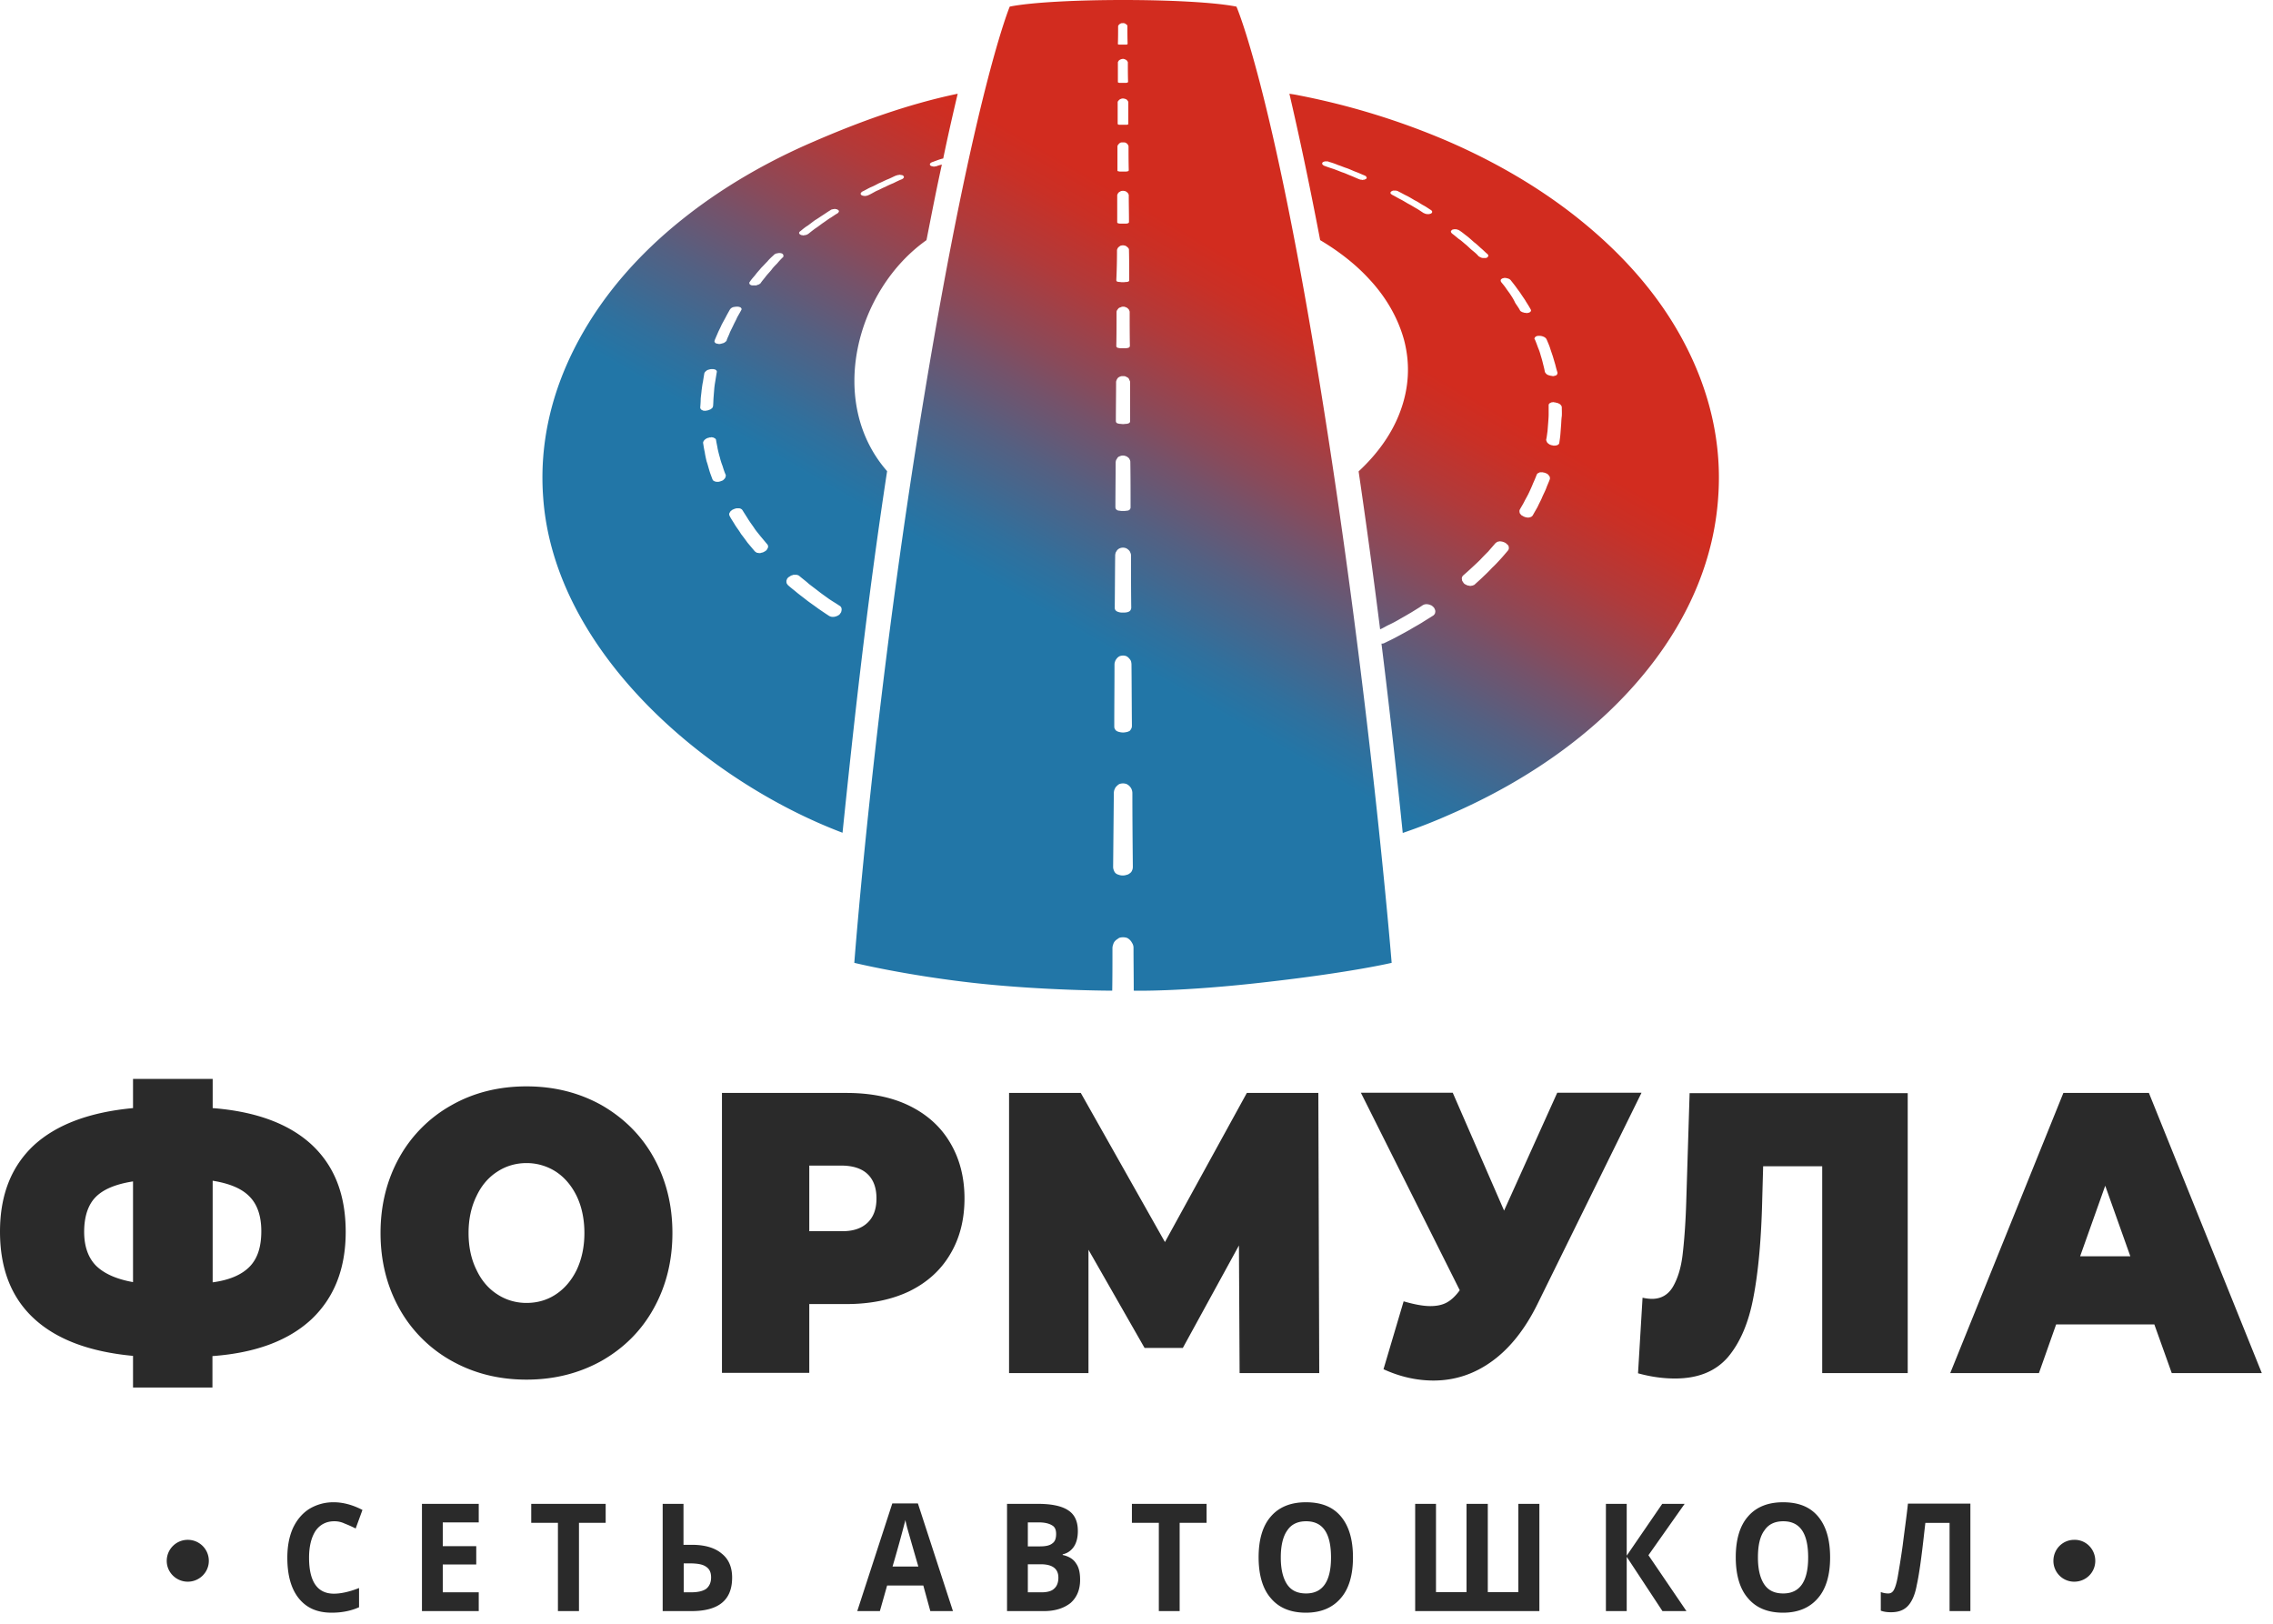 <svg width="196" height="140" fill="none" xmlns="http://www.w3.org/2000/svg"><path d="M41.282 138.91h-4.897v-9.247h4.897v1.599H38.18v2.049h2.887v1.58H38.18v2.4h3.102v1.619zM49.925 138.91H48.11v-7.609h-2.302v-1.638h6.419v1.638h-2.302v7.609zM63.131 136.023c0 1.931-1.15 2.887-3.511 2.887h-2.478v-9.247h1.795v3.531h.722c1.112 0 1.97.253 2.556.741.624.488.916 1.19.916 2.088zm-4.194 1.268h.624c.605 0 1.054-.098 1.346-.312.274-.235.41-.547.41-.976 0-.429-.136-.722-.43-.917-.292-.214-.76-.292-1.462-.292h-.469v2.497h-.02zM80.222 138.91l-.605-2.205h-3.121l-.625 2.205h-1.95l3.023-9.286h2.205l3.024 9.286h-1.951zm-1.034-3.843c-.585-2.01-.898-3.122-.976-3.395-.058-.254-.117-.449-.136-.624a121.67 121.67 0 01-1.112 4.019h2.224zM86.835 129.663h2.654c1.229 0 2.087.195 2.633.565.566.371.82.976.82 1.776 0 .565-.117 1.014-.351 1.365-.254.352-.566.566-.956.644v.059c.546.117.936.37 1.15.722.254.351.352.819.352 1.424 0 .839-.273 1.502-.82 1.99-.565.448-1.326.702-2.301.702h-3.18v-9.247zm1.795 3.667h1.054c.487 0 .839-.078 1.053-.253.234-.156.332-.429.332-.82 0-.351-.098-.604-.351-.741-.254-.156-.624-.254-1.132-.254h-.956v2.068zm0 1.542v2.419h1.17c.489 0 .879-.098 1.093-.312.254-.215.371-.547.371-.956 0-.761-.507-1.151-1.522-1.151H88.63zM101.721 138.91h-1.795v-7.609h-2.322v-1.638h6.439v1.638h-2.322v7.609zM116.666 134.286c0 1.522-.352 2.712-1.054 3.512-.702.819-1.697 1.249-3.004 1.249s-2.322-.41-3.024-1.249c-.703-.8-1.054-2.009-1.054-3.531 0-1.522.351-2.712 1.054-3.512.702-.819 1.717-1.229 3.024-1.229 1.326 0 2.321.39 3.024 1.229.682.82 1.034 1.971 1.034 3.531zm-6.224 0c0 1.034.195 1.795.546 2.322.371.546.917.78 1.639.78 1.424 0 2.146-1.034 2.146-3.102 0-2.087-.702-3.121-2.146-3.121-.722 0-1.268.254-1.619.78-.371.508-.566 1.307-.566 2.341zM128.292 137.271h2.634v-7.608h1.814v9.247h-10.71v-9.247h1.795v7.608h2.633v-7.608h1.834v7.608zM145.422 138.91h-2.068l-3.083-4.682v4.682h-1.794v-9.247h1.794v4.467l3.063-4.467h1.932l-3.122 4.428 3.278 4.819zM157.81 134.286c0 1.522-.352 2.712-1.054 3.512-.702.819-1.697 1.249-3.004 1.249s-2.322-.41-3.024-1.249c-.703-.8-1.054-2.009-1.054-3.531 0-1.522.351-2.712 1.054-3.512.702-.819 1.717-1.229 3.024-1.229 1.326 0 2.321.39 3.024 1.229.682.82 1.034 1.971 1.034 3.531zm-6.224 0c0 1.034.195 1.795.546 2.322.371.546.917.78 1.639.78 1.424 0 2.146-1.034 2.146-3.102 0-2.087-.702-3.121-2.146-3.121-.722 0-1.268.254-1.619.78-.39.508-.566 1.307-.566 2.341zM169.906 138.91h-1.795v-7.608h-2.088l-.097.838c-.234 2.146-.449 3.668-.644 4.527-.156.878-.449 1.482-.8 1.833-.351.352-.819.508-1.424.508-.332 0-.624-.039-.878-.137v-1.6c.234.078.429.117.644.117.215 0 .371-.097.488-.312.117-.214.234-.585.331-1.131.098-.566.254-1.463.43-2.732.156-1.268.331-2.458.448-3.57h5.385v9.267zM180.675 134.579c0 .995-.8 1.795-1.815 1.795a1.79 1.79 0 01-1.795-1.795c0-1.014.8-1.814 1.795-1.814 1.015-.02 1.815.8 1.815 1.814zM28.815 131.165c-.683 0-1.229.293-1.6.819-.37.566-.565 1.346-.565 2.322 0 2.068.722 3.102 2.146 3.102.585 0 1.326-.156 2.165-.488v1.658c-.702.313-1.482.469-2.36.469-1.249 0-2.166-.41-2.83-1.229-.663-.82-.994-1.99-.994-3.512 0-.976.156-1.795.468-2.517.332-.722.8-1.287 1.405-1.678a3.992 3.992 0 012.126-.585c.82 0 1.659.234 2.478.663l-.585 1.6a10.29 10.29 0 00-.956-.429 2.004 2.004 0 00-.898-.195zM18.007 134.579c0 .995-.82 1.795-1.814 1.795-.995 0-1.815-.8-1.815-1.795a1.81 1.81 0 011.815-1.814c.995 0 1.814.8 1.814 1.814zM26.864 113.743c-1.97 1.834-4.8 2.907-8.545 3.18v2.712h-6.848v-2.731c-3.765-.351-6.613-1.424-8.564-3.239C.956 111.851 0 109.354 0 106.193c0-3.16.975-5.618 2.907-7.433 1.95-1.794 4.8-2.868 8.564-3.219v-2.516h6.868v2.516c3.765.293 6.613 1.366 8.564 3.18 1.951 1.834 2.907 4.312 2.907 7.492 0 3.18-.995 5.677-2.946 7.53zm-18.573-4.604c.703.683 1.756 1.151 3.18 1.405v-8.682c-1.502.234-2.575.683-3.238 1.366-.644.663-.976 1.678-.976 2.985 0 1.248.352 2.243 1.034 2.926zm13.267.039c.663-.702.975-1.697.975-3.024 0-1.287-.332-2.282-.995-2.965-.663-.702-1.736-1.151-3.2-1.385v8.759c1.483-.195 2.556-.682 3.22-1.385zM78.388 95.327c1.522.741 2.712 1.795 3.531 3.18.82 1.365 1.249 2.985 1.249 4.819s-.41 3.453-1.249 4.838c-.82 1.385-2.01 2.439-3.531 3.18-1.522.722-3.336 1.092-5.404 1.092h-3.2v5.931h-7.53V94.234h10.73c2.068 0 3.882.352 5.404 1.093zm-3.57 10.086c.507-.488.76-1.17.76-2.087 0-.898-.253-1.6-.76-2.088s-1.268-.741-2.302-.741h-2.732v5.658h2.732c1.034.019 1.775-.235 2.302-.742zM106.891 118.387l-.058-11.003-4.839 8.837h-3.297l-4.838-8.467v10.633h-6.848V94.234h6.185l7.257 12.857 7.062-12.857h6.165l.078 24.153h-6.867zM141.54 94.234l-8.955 18.183c-1.054 2.146-2.361 3.804-3.882 4.916-1.542 1.132-3.239 1.698-5.092 1.698-1.425 0-2.868-.313-4.312-.976l1.736-5.853c.937.273 1.698.41 2.302.41.566 0 1.034-.098 1.425-.312.39-.215.761-.566 1.112-1.054l-8.526-17.031h7.921l4.428 10.164 4.585-10.164h7.258v.02zM164.502 94.234v24.153h-7.374v-17.832h-5.092l-.078 2.79c-.078 3.453-.332 6.282-.761 8.506-.41 2.205-1.151 3.922-2.205 5.17-1.073 1.229-2.575 1.834-4.565 1.834-.995 0-2.048-.137-3.18-.449l.39-6.516c.273.059.566.098.82.098.78 0 1.385-.351 1.794-1.034.41-.703.703-1.619.839-2.771.137-1.151.254-2.653.313-4.526l.292-9.403h18.807v-.02zM185.767 114.192H177.3l-1.483 4.195h-7.648l9.755-24.153h7.375l9.735 24.153h-7.765l-1.502-4.195zm-2.068-5.872l-2.166-6.087-2.165 6.087h4.331zM38.94 117.333a11.635 11.635 0 01-4.506-4.507c-1.073-1.931-1.62-4.097-1.62-6.516 0-2.419.547-4.584 1.62-6.516a11.635 11.635 0 014.507-4.507c1.892-1.073 4.058-1.619 6.457-1.619 2.4 0 4.546.546 6.477 1.62 1.893 1.092 3.415 2.575 4.488 4.506 1.073 1.932 1.619 4.097 1.619 6.516 0 2.419-.546 4.585-1.62 6.516-1.072 1.932-2.575 3.414-4.487 4.507-1.931 1.073-4.077 1.619-6.477 1.619-2.4 0-4.545-.546-6.457-1.619zm8.995-5.736c.74-.488 1.346-1.19 1.794-2.107.43-.917.664-1.97.664-3.18 0-1.209-.234-2.282-.664-3.18-.448-.917-1.053-1.619-1.794-2.107a4.64 4.64 0 00-2.537-.741c-.917 0-1.775.253-2.516.741-.761.488-1.366 1.19-1.795 2.107-.449.917-.683 1.971-.683 3.18 0 1.21.234 2.283.683 3.18.429.917 1.034 1.619 1.795 2.107.741.488 1.6.742 2.516.742.917 0 1.776-.235 2.537-.742z" fill="#2A2A2A"/><path d="M145.11 29.327c-2.146-4-5.228-7.433-8.857-10.36-3.356-2.711-7.257-4.993-11.452-6.808a63.19 63.19 0 00-12.818-3.94c-.273-.06-.546-.098-.799-.137.76 3.258 1.658 7.413 2.653 12.622 1.58.937 2.985 2.03 4.116 3.239 1.503 1.58 2.576 3.394 3.122 5.384.546 2.088.409 4.156-.332 6.146-.683 1.853-1.892 3.59-3.59 5.17a672.105 672.105 0 011.854 13.617c.234-.098.449-.234.683-.351a10.5 10.5 0 001.034-.546c.351-.196.682-.39 1.014-.586.312-.195.644-.39.956-.605.02 0 .039-.019.078-.038.02 0 .039-.02.078-.02.02 0 .059-.02.078-.02h.098a.33.33 0 01.136.02c.059 0 .098.02.156.039.039.02.098.039.137.059.039.038.078.058.117.097.058.059.117.117.137.195a.444.444 0 01.058.215.677.677 0 01-.039.195c-.039.058-.078.117-.137.156-.331.215-.663.41-.995.624-.351.215-.682.39-1.033.605-.352.195-.703.39-1.073.585-.352.195-.722.371-1.093.547-.02.02-.039.02-.078.039-.02 0-.039 0-.059.02h-.136c.741 5.969 1.346 11.529 1.834 16.328a48.168 48.168 0 004.038-1.58c7.375-3.2 13.169-7.59 17.129-12.583 3.668-4.605 5.677-9.657 6.029-14.71.351-4.624-.683-9.228-3.044-13.618zM87.07.571s-2.985 7.062-7.316 33.204c-4.35 26.123-6.087 49.242-6.087 49.242s4.39 1.073 10.34 1.736c5.97.663 11.9.663 11.9.663.02-1.229.02-2.438.02-3.687 0-.117.04-.234.078-.351a.704.704 0 01.196-.293c.078-.078.195-.136.292-.214.098-.04.234-.059.351-.059.117 0 .235.02.352.059a.946.946 0 01.273.214c.078.078.136.195.195.293a.764.764 0 01.078.351c0 1.249.02 2.458.02 3.687 0 0 4.038.117 11.432-.741 7.394-.839 10.808-1.658 10.808-1.658s-1.854-23.002-6.087-49.242C109.701 7.515 106.618.571 106.618.571 102.814-.19 90.875-.19 87.07.57zm9.345 1.677c0-.02.02-.039.04-.078.019-.02.038-.058.077-.078a.314.314 0 01.137-.078c.039-.02.097-.02.156-.02a.43.43 0 01.156.02c.039.02.098.04.117.078.039.02.078.059.097.078.02.04.02.059.02.078 0 .508 0 1.015.02 1.522 0 .02-.02.04-.04.059-.019 0-.038.02-.077.02H96.513c-.04 0-.078-.02-.098-.02-.02-.02-.02-.04-.02-.059.02-.507.02-1.014.02-1.522zm-.02 3.122c0-.02.02-.059.04-.078.02-.04.039-.078.078-.098.039-.039.097-.058.136-.078.059-.02.117-.039.195-.039.059 0 .117.02.156.04.059.019.098.038.137.077.039.02.058.059.078.098.02.02.039.058.039.078 0 .566 0 1.112.02 1.678 0 .039-.02.058-.04.058-.019.02-.058.02-.097.04H96.513c-.04-.02-.078-.02-.098-.04-.02 0-.02-.02-.02-.058V5.37zm-.019 3.434c0-.02.02-.059.04-.098l.097-.098a.314.314 0 01.136-.078.42.42 0 01.195-.039c.059 0 .117.02.195.04.04.019.098.038.137.077.039.04.058.078.078.098.02.039.04.078.04.098v1.853c.019.02 0 .058-.02.058a.149.149 0 01-.098.04h-.683c-.039 0-.058-.02-.097-.04-.02 0-.02-.039-.02-.058V8.804zm-.02 3.804c0-.02.02-.059.04-.098.02-.039.058-.078.097-.117a.35.35 0 01.137-.097c.058-.02.117-.02.214-.02.059 0 .117 0 .195.02.059.02.098.058.156.097.04.04.059.078.079.117.02.04.039.078.039.098 0 .683 0 1.365.02 2.068 0 .02-.02.058-.04.078-.02 0-.059.02-.098.02-.038.019-.097.019-.156.019H96.63c-.059 0-.117 0-.156-.02-.04 0-.059-.02-.098-.02-.02-.019-.02-.058-.02-.077v-2.068zm-.019 4.233c0-.039.02-.078.04-.117a.349.349 0 01.097-.136c.039-.04.097-.059.156-.098a.6.6 0 01.214-.039 1 1 0 01.215.04c.059.038.097.058.136.097a.226.226 0 01.098.136c.04.04.04.078.04.117 0 .761.019 1.522.019 2.302 0 .04-.02.059-.04.078a.149.149 0 01-.097.04c-.039.019-.097.019-.156.019h-.449c-.058 0-.097 0-.156-.02-.039 0-.058-.019-.097-.039-.02-.02-.02-.039-.02-.078v-2.302zm-.02 4.741c0-.039.02-.098.04-.137a.35.35 0 01.097-.136c.04-.04.098-.078.156-.117a.728.728 0 01.234-.04c.059 0 .137.02.215.04.059.039.117.078.156.117.058.039.078.078.117.136.02.04.02.098.02.137.02.839.02 1.717.02 2.575 0 .04 0 .059-.04.098a.15.15 0 01-.097.039c-.04.02-.098.02-.196.02-.058.019-.117.019-.214.019-.098 0-.156 0-.234-.02-.059 0-.117 0-.195-.02a.149.149 0 01-.098-.038c-.02-.04-.039-.059-.039-.098.04-.858.059-1.736.059-2.575zm-.038 5.307c0-.04.02-.078.039-.137.039-.058.078-.098.117-.156a.364.364 0 01.195-.098.416.416 0 01.234-.058c.097 0 .136.02.234.058.058.02.117.059.156.098.059.058.098.098.117.156.02.059.04.098.04.137 0 .995 0 1.97.019 2.926 0 .058-.02.078-.04.117-.038.02-.058.059-.117.059-.038.019-.097.019-.195.039h-.487c-.059-.02-.117-.02-.195-.04-.04 0-.078-.038-.098-.058-.039-.039-.039-.058-.039-.117.02-.956.02-1.931.02-2.926zm-.04 6.047c0-.039.02-.097.04-.156a.73.73 0 01.117-.195.563.563 0 01.195-.117c.097-.039.136-.039.253-.039.078 0 .156 0 .234.04.078.038.137.077.215.116.04.059.078.117.098.195a.312.312 0 01.058.156v3.356c0 .058 0 .098-.039.137-.02.039-.058.058-.117.078a.49.49 0 01-.195.039c-.078 0-.156.02-.254.02-.097 0-.195-.02-.253-.02-.078 0-.137-.02-.215-.04-.058-.019-.097-.038-.117-.077a.282.282 0 01-.039-.137c0-1.112.02-2.224.02-3.356zm-.038 6.946c0-.059.02-.137.039-.215.039-.058.078-.117.117-.195.058-.059.117-.117.214-.137a.567.567 0 01.273-.058c.078 0 .156.02.254.058.078.02.136.078.215.137a.405.405 0 01.117.195c.039.059.039.137.039.215.02 1.287.02 2.555.02 3.843 0 .058 0 .117-.04.156-.02.059-.058.078-.117.117a.6.6 0 01-.214.04c-.079.019-.196.019-.274.019-.097 0-.195 0-.273-.02a.699.699 0 01-.214-.039c-.059-.039-.098-.058-.137-.117a.366.366 0 01-.039-.156c0-1.268.02-2.556.02-3.843zm-.04 7.998c0-.058.02-.136.04-.234.039-.058.078-.136.136-.214a.61.61 0 01.215-.156.713.713 0 01.566 0 .866.866 0 01.214.156.505.505 0 01.137.214c.039.078.058.156.058.234 0 1.503 0 3.005.02 4.507 0 .078-.02.137-.059.215a.332.332 0 01-.117.117.658.658 0 01-.234.078c-.098.02-.195.02-.293.02-.097 0-.214 0-.292-.02-.078-.02-.156-.04-.234-.078-.059-.04-.117-.078-.137-.117a.35.35 0 01-.058-.215c.019-1.502.019-2.985.038-4.507zm-.058 9.404c0-.078.02-.195.059-.273.019-.078.078-.156.136-.234a.78.78 0 01.234-.195.884.884 0 01.312-.059c.098 0 .215.02.293.059a.69.69 0 01.234.195.702.702 0 01.156.234c.02.078.04.195.04.273.019 1.756.019 3.531.038 5.287 0 .098-.02.195-.058.254a.7.7 0 01-.137.195c-.078.039-.156.078-.254.097-.097.02-.214.04-.312.04-.117 0-.234-.02-.312-.04a.765.765 0 01-.253-.097.407.407 0 01-.156-.196c-.04-.058-.04-.136-.04-.253 0-1.756.02-3.531.02-5.287zm-.058 11.1c0-.097.019-.214.058-.311.039-.078.078-.196.156-.254a.97.97 0 01.254-.215.911.911 0 01.643 0c.098.059.196.117.274.215a.802.802 0 01.156.254.884.884 0 01.058.312c0 2.107.02 4.233.04 6.36 0 .097-.02.214-.06.292a.499.499 0 01-.194.254c-.078.058-.157.117-.274.136a1.02 1.02 0 01-.683 0 .721.721 0 01-.272-.136.627.627 0 01-.156-.254.711.711 0 01-.06-.292l.06-6.36zM58.761 18.969c-3.628 2.907-6.691 6.36-8.857 10.36-2.38 4.389-3.414 8.993-3.063 13.597.956 13.325 14.164 24.465 25.81 28.874.918-8.877 2.05-19.431 3.844-31.176-5.209-5.95-2.692-15.607 3.395-19.919.546-2.77.839-4.292 1.326-6.516-.156.04-.312.078-.448.137-.02 0-.04 0-.059.02h-.058c-.02 0-.04 0-.059.019h-.058c-.02 0-.059 0-.098-.02-.02 0-.058 0-.078-.02-.02 0-.058 0-.078-.019-.02-.02-.039-.02-.059-.039a.148.148 0 01-.038-.078c0-.02 0-.059.019-.078a.152.152 0 01.078-.078.318.318 0 01.117-.059c.273-.097.507-.195.78-.273.059-.02.098-.02.157-.039.41-1.99.877-4.019 1.248-5.58-4.311.898-8.525 2.44-12.35 4.098-4.194 1.794-8.096 4.077-11.47 6.789zm15.51-2.38c.02-.02.059-.059.098-.078.253-.117.468-.254.722-.371.253-.098.487-.234.721-.351.254-.098.488-.234.742-.332.253-.097.487-.234.741-.332.04 0 .059-.019.078-.019.02 0 .04-.02.078-.02h.059c.039-.019.058-.019.078-.019.02 0 .058 0 .078.02h.078c.02.019.058.019.078.019.02.02.039.02.058.039.02.02.04.059.059.078v.078c-.02.04-.04.059-.059.078a.405.405 0 01-.117.078c-.253.098-.487.215-.721.332a8.138 8.138 0 00-.722.331c-.254.098-.469.235-.722.332-.234.117-.449.254-.703.37-.019 0-.038.02-.058.02-.04.02-.059.02-.098.04h-.078c-.039.019-.058.019-.097.019-.02 0-.04 0-.059-.02h-.078c-.02 0-.039-.02-.058-.02-.02 0-.04-.019-.059-.019-.039-.02-.058-.058-.078-.078-.02-.02-.02-.058-.02-.078.02-.039.02-.058.06-.097zm-13.851 18.67a.276.276 0 01-.04-.117c.02-.254.04-.488.04-.741.02-.254.058-.488.078-.742.039-.253.058-.488.117-.741.039-.254.078-.488.117-.722a.314.314 0 01.078-.136c.039-.04.078-.078.136-.117.04-.04.117-.06.195-.079a.702.702 0 01.215-.039h.079a.38.38 0 01.155.02c.059 0 .098.02.137.058.039.02.058.059.078.078 0 .04.02.079 0 .117-.04.254-.078.469-.117.722-.04.234-.078.469-.098.703l-.058.721c-.02.254-.02.488-.04.722 0 .059-.019.098-.038.156a.331.331 0 01-.117.117.365.365 0 01-.196.098.416.416 0 01-.234.059c0 .02-.02.02-.02.02h-.078c-.058 0-.116 0-.194-.02l-.117-.059c-.04-.02-.059-.058-.078-.078zm2.146 5.853c0 .039-.04.097-.078.156l-.137.136c-.058.04-.136.059-.234.098-.02 0-.04.02-.059.02-.039 0-.058 0-.078.019h-.136c-.059 0-.098 0-.137-.02a.21.21 0 01-.117-.039c-.039-.02-.078-.039-.097-.058-.02-.04-.04-.059-.059-.098-.097-.273-.195-.507-.273-.78-.078-.254-.137-.507-.234-.78-.059-.254-.117-.508-.156-.78-.059-.254-.098-.508-.137-.762-.02-.058 0-.097.02-.156a.593.593 0 01.097-.136c.04-.04.098-.078.156-.117a.658.658 0 01.234-.078c.02-.02.04-.02.059-.02h.098c0-.02.02-.02.039-.02.058 0 .097.02.156.02l.117.059c.039.02.078.039.097.078a.15.15 0 01.04.097c.038.254.097.488.136.742.058.253.117.507.195.76.059.254.136.488.234.742.078.253.156.507.273.76 0 .04 0 .098-.02.157zm.02-11.667c-.04.04-.098.078-.157.117-.058.02-.117.04-.195.059-.078.02-.137.039-.215.039-.078 0-.136-.02-.214-.04-.04 0-.098-.019-.117-.058-.04-.02-.059-.058-.078-.097 0-.04 0-.078.02-.117v-.02c.097-.234.194-.449.292-.683.097-.214.215-.429.312-.663l.351-.644c.117-.234.234-.429.351-.643.04-.04.059-.079.098-.118.039-.02.097-.058.136-.078.059-.02.117-.039.196-.039.058-.02.117-.02.195-.02h.039c.078 0 .136.02.195.04.039 0 .078.039.097.058.04.04.04.078.059.098 0 .039-.02.078-.04.117-.116.215-.233.41-.35.624-.098.234-.215.43-.313.644-.097.215-.214.43-.312.644-.078.234-.195.43-.273.663 0 .04-.02.078-.078.117zm3.628 17.793c-.04.058-.059.117-.117.195a.839.839 0 01-.195.136l-.117.059c-.02 0-.059.02-.098.02-.039.019-.078.019-.117.038h-.097c-.04 0-.079 0-.118-.02-.038 0-.078 0-.117-.019-.02-.02-.058-.039-.078-.058-.039-.02-.058-.04-.078-.059l-.624-.741c-.195-.273-.37-.507-.566-.76-.156-.274-.35-.508-.507-.762-.156-.273-.332-.507-.468-.78a.368.368 0 01-.04-.156c0-.059.02-.098.06-.156a.347.347 0 01.136-.156.442.442 0 01.215-.117.148.148 0 01.078-.04c.039 0 .058-.019.097-.019.02-.02.059-.02.078-.02H63.757c.039.02.078.02.117.04.039.02.058.039.097.058.02.02.04.059.059.078.156.254.312.488.468.742.156.253.332.487.507.74.156.255.352.47.547.723.214.253.39.468.604.721.04.04.059.098.078.157 0 .02 0 .078-.02.156zm1.307-25.07a6.465 6.465 0 00-.507.547c-.156.156-.351.35-.488.546-.156.195-.332.37-.488.566-.136.195-.312.37-.448.585a.424.424 0 01-.098.078c-.039.02-.078.058-.136.058-.04.02-.098.04-.137.059h-.352a.282.282 0 01-.136-.039c-.039-.02-.078-.059-.097-.078-.02-.04-.02-.078-.02-.117 0-.02.02-.059.059-.098.136-.214.312-.39.468-.585.156-.215.332-.39.488-.585.195-.195.35-.37.546-.566.156-.195.351-.37.546-.546.02-.04.059-.059.098-.078a.317.317 0 01.117-.059c.039 0 .078-.02.117-.02.058-.019.097-.019.136-.019h.118c.019.02.019.02.038.02.059 0 .098.02.137.058.02.02.039.04.058.078.02.02.02.059 0 .098.04.039.02.058-.019.097zm5.014 30.2a.42.42 0 01.039.196c0 .058-.02.117-.04.214a3.967 3.967 0 01-.136.195c-.039.04-.078.059-.136.098-.04.02-.078.039-.137.059a.362.362 0 01-.136.038c-.059.02-.098.02-.156.02h-.098c-.02 0-.059-.02-.078-.02-.02 0-.059-.019-.078-.019-.04-.02-.059-.04-.078-.04-.332-.214-.644-.428-.956-.643-.312-.234-.605-.43-.917-.663-.293-.234-.585-.449-.878-.683-.273-.234-.566-.449-.82-.683-.038-.058-.077-.097-.097-.156-.02-.058-.02-.117-.02-.215.02-.058.04-.116.079-.195.058-.058.097-.117.195-.156.039-.039.078-.058.117-.078a.278.278 0 01.117-.039c.039-.02.078-.039.136-.039h.215c.04 0 .078.02.098.02.039.02.078.02.097.039.02.02.059.039.078.058.273.234.546.43.8.664.273.214.566.429.839.643.273.215.585.43.878.644.312.215.624.39.936.605.059.02.098.078.137.137zm-1.6-33.809c.215-.136.43-.293.663-.43.02-.019.059-.038.078-.058.04 0 .078-.02.098-.02.039-.019.078-.019.098-.019.039 0 .078-.02.117-.02.02 0 .039 0 .058.02h.059c.02 0 .039 0 .058.02.02 0 .02 0 .04.02.038 0 .077.038.097.058.02.02.039.058.039.078 0 .039-.02.078-.04.098-.019.038-.038.058-.097.097-.214.117-.41.273-.644.41-.214.136-.41.292-.624.429-.215.156-.41.312-.624.449-.215.156-.41.312-.605.468-.039.02-.058.039-.097.058-.04.02-.059.02-.098.04-.04 0-.078.019-.117.019-.04 0-.078.02-.117.02h-.059c-.02-.02-.039-.02-.058-.02h-.04c-.019 0-.038-.02-.038-.02a.317.317 0 01-.117-.058c-.02-.02-.04-.059-.059-.078 0-.04 0-.078.02-.098a.235.235 0 01.097-.097c.195-.156.39-.332.624-.468.215-.157.41-.313.625-.469.234-.136.449-.292.663-.429zm46.842-3.121c-.02 0-.039.02-.059.02-.019.019-.039.019-.078.038h-.058c-.039 0-.059.02-.098.02-.019 0-.039 0-.058-.02h-.078c-.02 0-.059-.02-.079-.02-.019 0-.039-.019-.058-.019-.254-.097-.488-.214-.741-.312-.254-.098-.488-.215-.742-.293-.253-.097-.487-.195-.761-.292a11.225 11.225 0 01-.741-.254.32.32 0 01-.137-.078c-.019-.02-.058-.039-.058-.058-.02-.04-.02-.059-.02-.098 0-.02.02-.039.039-.078.02 0 .039-.02.059-.039.02 0 .059-.02.078-.02.02-.02.059-.02.078-.02h.215c.019 0 .039 0 .058.02.02 0 .039 0 .059.02.273.078.507.156.78.273.254.078.507.195.761.273.273.098.507.215.761.312.273.098.507.215.761.313l.117.058c.019.04.039.059.058.098.02.02.02.039 0 .078 0 .02-.019.058-.058.078zm5.696 2.906c-.039.04-.058.06-.097.079-.02 0-.039 0-.059.02h-.058c-.02.019-.039.019-.059.019h-.156c-.039-.02-.078-.02-.097-.02-.039-.02-.078-.02-.098-.039-.039-.02-.058-.02-.097-.039-.215-.136-.43-.293-.644-.41-.234-.136-.449-.273-.683-.39-.234-.136-.449-.273-.683-.39-.234-.117-.449-.254-.683-.37-.039-.02-.078-.06-.117-.079a.152.152 0 01-.039-.078c0-.039 0-.058.02-.097a.262.262 0 01.078-.059c.019-.02.039-.02.058-.039.02 0 .039 0 .059-.02h.234c.019 0 .058 0 .078.02.019 0 .059 0 .078.02.039 0 .059.02.078.039.254.117.468.253.722.37.234.117.449.254.683.39.253.118.468.274.702.41.234.117.449.273.663.41.059.02.078.058.098.078.039.039.039.059.039.098 0 .019 0 .058-.02.078zm8.858 10.809c0-.04.039-.078.058-.098a.313.313 0 01.137-.078c.058-.02.117-.02.195-.02.058 0 .136 0 .214.02.078.02.137.04.215.078.039.02.098.059.137.098.039.039.058.078.078.117l.019.039c.098.234.195.448.273.683.078.253.156.468.234.702.078.253.137.468.215.722.058.234.117.468.195.702 0 .059 0 .098-.019.117 0 .04-.04.078-.059.098a.177.177 0 01-.137.058c-.058.02-.097.04-.195.04l-.058-.02c-.078 0-.137-.02-.234-.04a1.335 1.335 0 01-.195-.077c-.039-.04-.098-.078-.117-.117a.31.31 0 01-.078-.137c-.04-.234-.098-.449-.157-.683a9.208 9.208 0 00-.195-.702 4.596 4.596 0 00-.234-.683c-.078-.215-.156-.43-.253-.663l-.02-.04c-.019-.019-.058-.058-.019-.116zm-7.121-9.014c-.039-.039-.059-.078-.078-.097-.02-.04-.02-.078-.02-.098 0-.039.02-.058.059-.078.019-.039.058-.058.097-.078h.059c0-.02.019-.02.039-.02H125.581c.039.02.078.02.117.04.039 0 .078.02.098.039.039.02.078.039.098.058.214.137.409.312.624.468.195.157.39.332.585.508.215.156.39.331.585.507.195.156.371.351.566.507.039.04.059.078.078.098v.097c-.019.04-.039.059-.078.098-.019.02-.078.039-.117.058H127.844c-.058-.02-.097-.02-.136-.039l-.117-.058c-.039-.02-.059-.04-.098-.059-.156-.195-.351-.35-.546-.507-.195-.156-.371-.351-.566-.507-.195-.156-.37-.332-.585-.468-.195-.156-.371-.313-.585-.469zm4.799 27.352c-.215.254-.41.488-.644.742-.234.253-.449.487-.702.721-.234.254-.468.488-.722.722-.254.254-.507.469-.78.722-.02.02-.039.04-.078.04a.151.151 0 01-.078.038c-.039.02-.078.02-.098.02-.039.02-.078.02-.117.02-.039 0-.078 0-.117-.02-.059 0-.098-.02-.137-.02l-.117-.058-.117-.059a.495.495 0 01-.156-.195.252.252 0 01-.078-.195.34.34 0 010-.195.432.432 0 01.098-.156c.273-.234.507-.449.761-.683.253-.234.487-.449.721-.683.234-.253.449-.468.683-.702.215-.254.41-.468.624-.722.02-.02.059-.039.079-.058.039-.02.058-.04.097-.06.039 0 .059-.019.098-.019.039 0 .078-.02.117-.02.039 0 .078.02.117.02.039 0 .058 0 .097.02.039 0 .078.02.117.039.02 0 .059.02.098.039.078.039.136.098.195.156.059.04.098.098.117.156.02.059.02.117.02.195a.368.368 0 01-.098.195zm.293-22.006c-.117-.195-.273-.39-.41-.585-.137-.215-.293-.39-.449-.586-.019-.039-.039-.078-.039-.117 0-.039 0-.058.02-.097a.408.408 0 01.097-.078c.039-.02.078-.04.137-.04 0 0 .019 0 .019-.019h.098a.33.33 0 01.136.02c.059.02.118.02.157.039.039.02.097.039.136.078.02.02.059.039.078.078.156.195.312.39.468.605.137.195.293.39.43.604.136.215.292.41.409.625.137.214.273.429.39.643a.27.27 0 01.039.117c0 .04-.019.059-.039.098-.039.02-.058.059-.117.078-.039.02-.097.02-.156.04h-.058c-.059 0-.117-.02-.195-.02-.059-.02-.117-.04-.195-.059-.039-.02-.098-.059-.137-.078a.398.398 0 01-.078-.117c-.117-.215-.254-.39-.39-.605a4.014 4.014 0 00-.351-.624zm3.336 15.841c-.098.273-.215.508-.312.78-.098.254-.235.508-.352.781-.097.254-.253.507-.37.78-.137.254-.293.508-.429.761a.152.152 0 01-.079.078c-.019.04-.058.059-.078.059-.039.02-.078.039-.117.039-.039.02-.097.02-.136.02h-.078c-.039-.02-.059-.02-.098-.02-.019 0-.058-.02-.078-.02-.039-.02-.058-.02-.097-.039-.078-.039-.137-.078-.215-.117-.058-.058-.097-.117-.137-.156-.019-.058-.039-.117-.039-.195 0-.058 0-.097.039-.156.137-.254.293-.488.41-.741.137-.254.273-.488.39-.742.117-.253.234-.507.332-.76a11.7 11.7 0 00.312-.742c.02-.039.039-.078.059-.097a.407.407 0 01.097-.059l.117-.058h.273c.02.02.039.02.078.02.02 0 .039.019.059.019.078.02.156.058.234.097.059.04.098.098.137.137.039.058.078.097.078.156a.276.276 0 010 .175zm.975-4.682l-.058.761c-.02.273-.059.507-.098.78 0 .04-.019.059-.039.098a.408.408 0 01-.097.078.281.281 0 01-.118.039c-.058.02-.097.02-.156.02h-.058-.039c-.02 0-.039 0-.059-.02h-.039a1.1 1.1 0 01-.234-.078c-.058-.04-.117-.078-.156-.117a.343.343 0 01-.097-.156.353.353 0 01-.039-.137c.058-.253.078-.488.117-.741l.058-.741c.02-.254.039-.488.039-.742v-.741c0-.04 0-.078.02-.098a.231.231 0 01.097-.097l.117-.059c.059 0 .117-.02.195-.02h.02c.019 0 .019.02.039.02H134.087c.078.02.137.04.235.059.058.02.117.058.195.097a.85.85 0 01.117.137c.019.039.039.078.039.136 0 .254.019.488 0 .761-.039.254-.039.488-.059.761z" fill="url(#paint0_linear)"/><defs><linearGradient id="paint0_linear" x1="117.408" y1="6.795" x2="73.472" y2="82.895" gradientUnits="userSpaceOnUse"><stop offset=".215" stop-color="#D22C1F"/><stop offset=".252" stop-color="#C93026"/><stop offset=".313" stop-color="#B13A3A"/><stop offset=".39" stop-color="#894A5A"/><stop offset=".424" stop-color="#75526A"/><stop offset=".486" stop-color="#546082"/><stop offset=".567" stop-color="#30709D"/><stop offset=".609" stop-color="#2276A7"/></linearGradient></defs></svg>